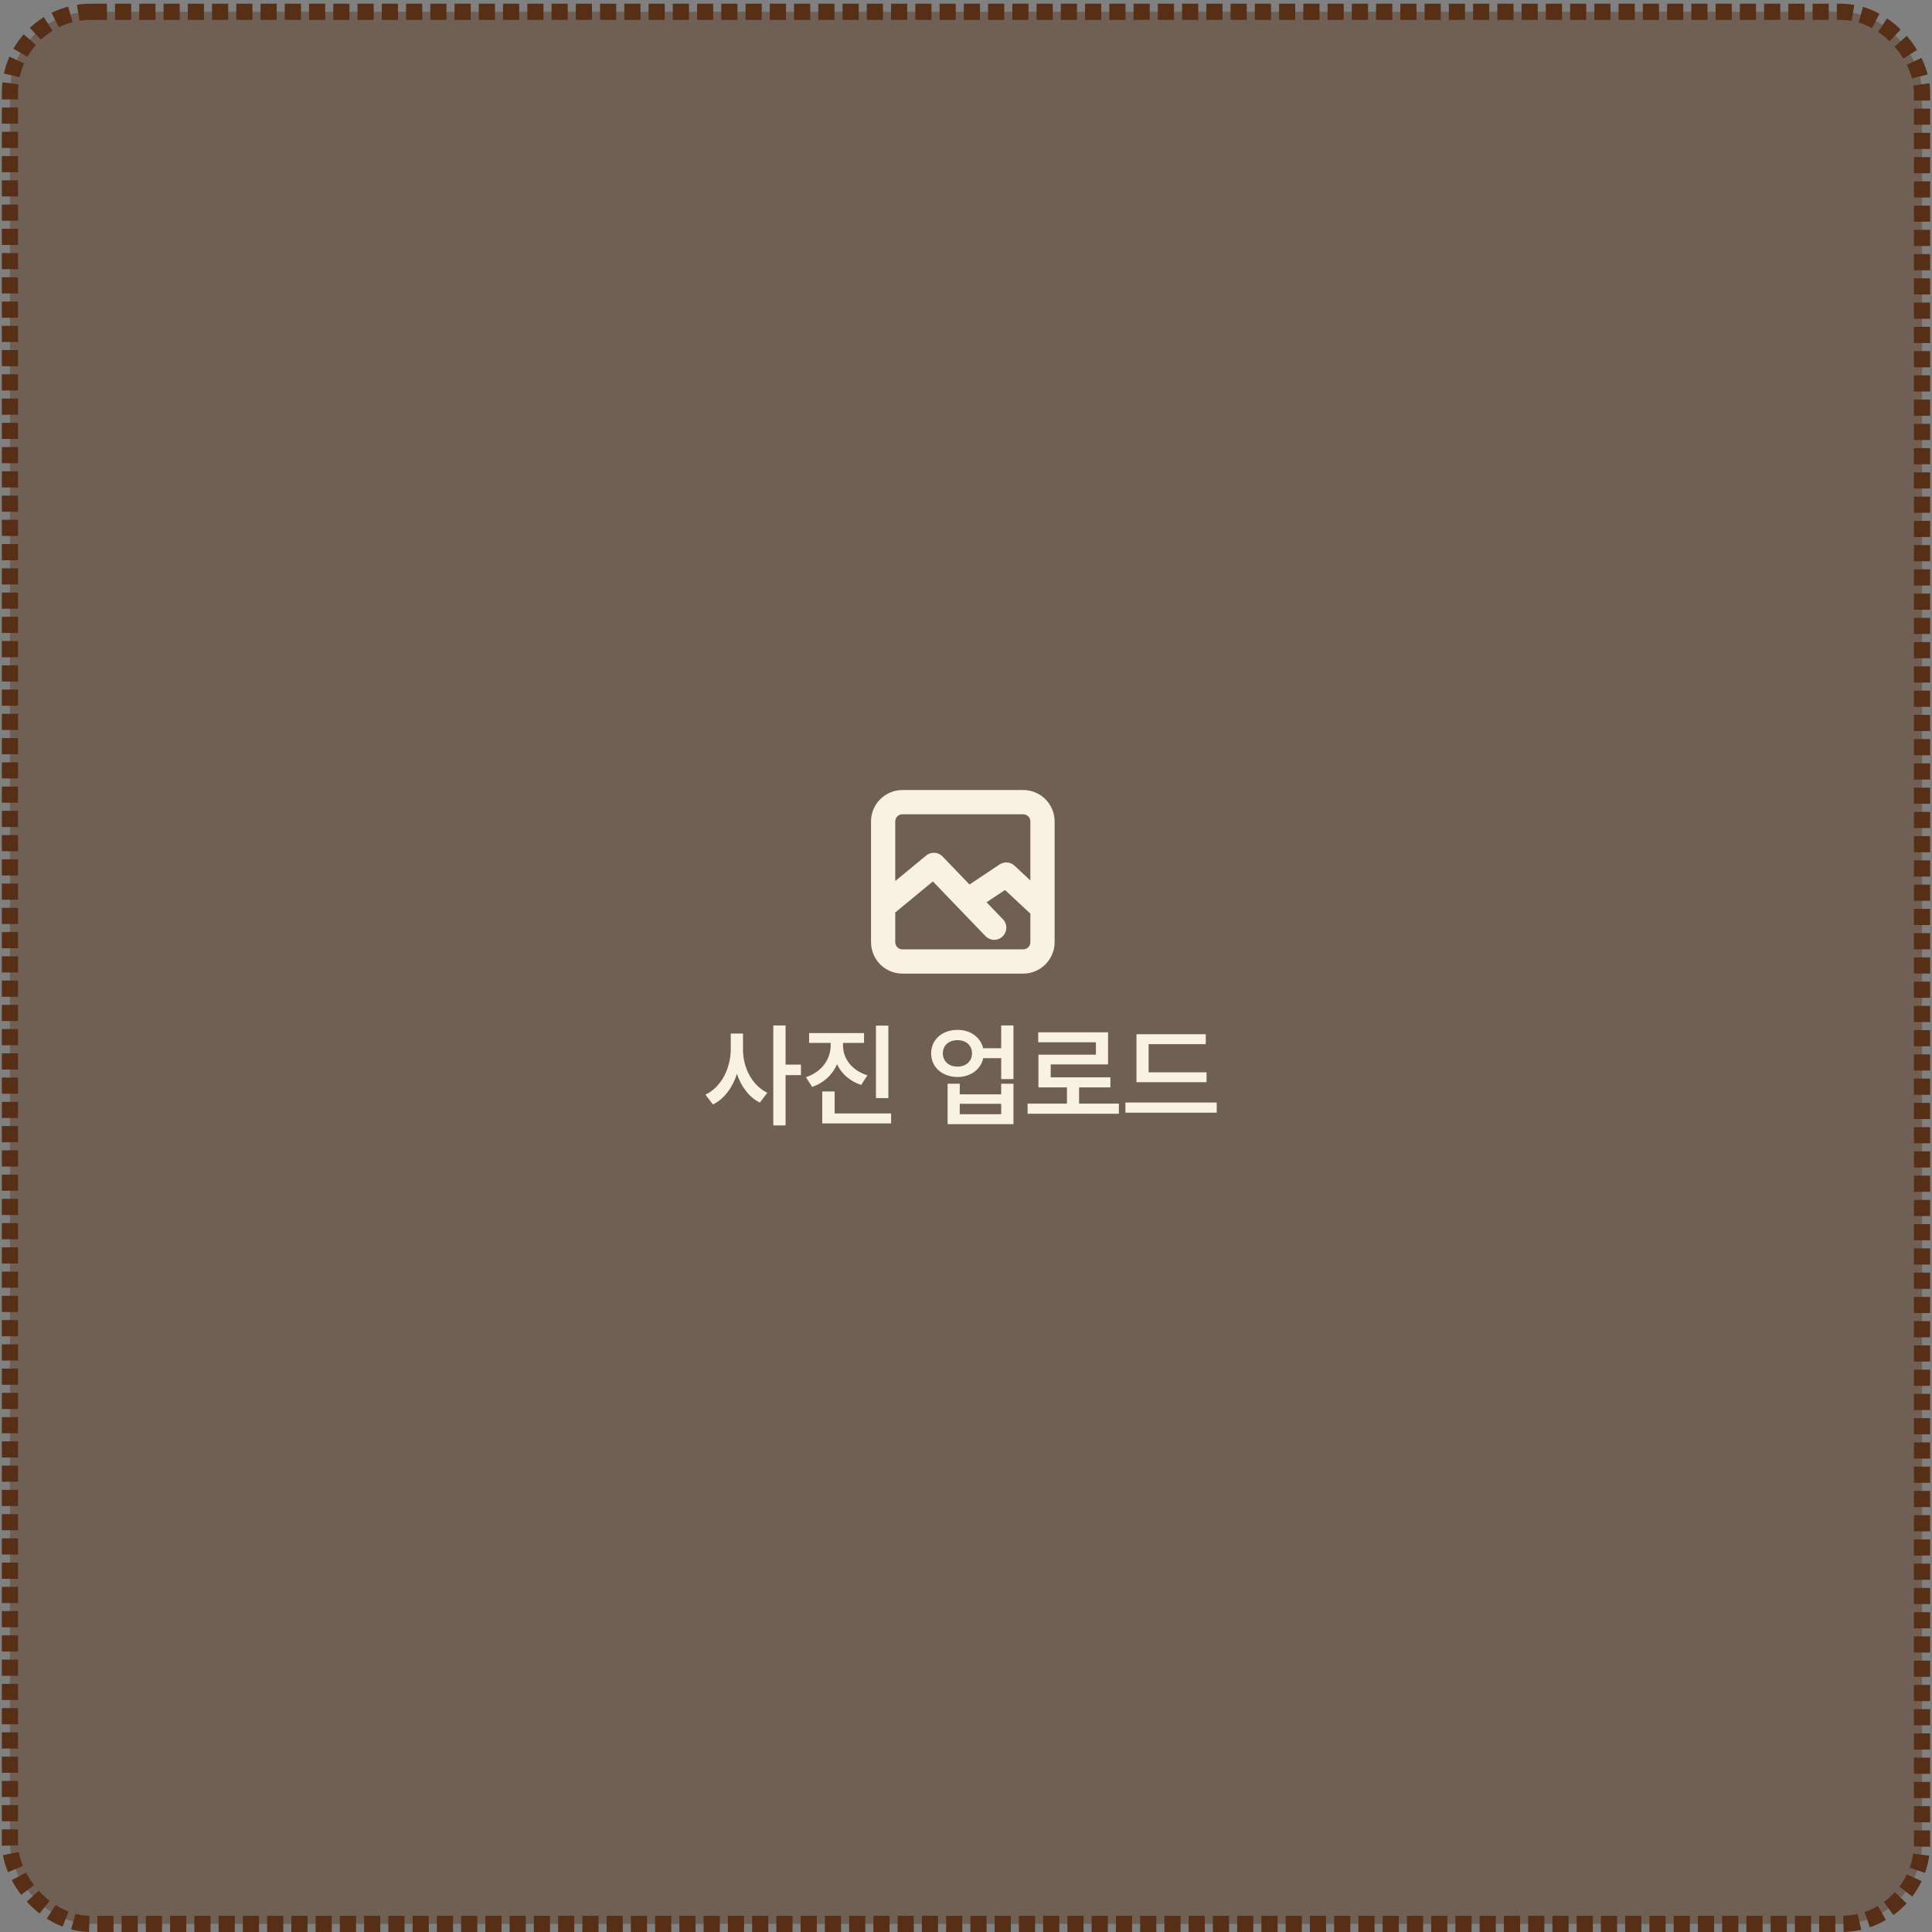 <svg width="239" height="239" viewBox="0 0 239 239" fill="none" xmlns="http://www.w3.org/2000/svg">
    <rect x="0" y="0" width="239" height="239" fill="#808080" stroke="none"/>
    <rect x="1.23" y="1.462" width="236.538" height="236.538" rx="10" fill="#572E16"
        fill-opacity="0.4" stroke="#572E16" stroke-width="2" stroke-dasharray="2 1" />
    <path
        d="M109.25 112.172L115.522 106.996L122.988 114.761M120.002 111.177L124.482 108.19L128.962 112.371M111.639 118.942H126.572C127.892 118.942 128.962 117.872 128.962 116.553V101.62C128.962 100.3 127.892 99.231 126.572 99.231H111.639C110.32 99.231 109.25 100.3 109.25 101.62V116.553C109.25 117.872 110.32 118.942 111.639 118.942Z"
        stroke="#F9F1E1" stroke-width="3" stroke-linecap="round" stroke-linejoin="round" />
    <path
        d="M91.916 129.824C91.902 132.032 93.01 134.261 94.924 135.184L93.994 136.4C92.654 135.724 91.69 134.418 91.164 132.846C90.624 134.527 89.612 135.922 88.197 136.633L87.268 135.416C89.257 134.473 90.392 132.107 90.398 129.824V127.855H91.916V129.824ZM95.662 139.217V126.857H97.18V131.697H99.08V132.996H97.18V139.217H95.662ZM104.289 129.373C104.289 130.911 105.342 132.415 107.311 133.023L106.531 134.213C105.13 133.762 104.111 132.832 103.544 131.656C102.99 132.935 101.938 133.953 100.475 134.459L99.695 133.256C101.685 132.6 102.744 131 102.758 129.373V129.018H100.092V127.801H106.887V129.018H104.289V129.373ZM101.719 138.971V135.02H103.25V137.74H110.236V138.971H101.719ZM108.363 135.84V126.871H109.895V135.84H108.363ZM118.453 127.404C120.053 127.397 121.311 128.32 121.618 129.674H123.854V126.857H125.371V133.488H123.854V130.904H121.632C121.338 132.292 120.066 133.229 118.453 133.229C116.56 133.229 115.186 132.012 115.186 130.303C115.186 128.614 116.56 127.397 118.453 127.404ZM116.635 130.303C116.635 131.294 117.387 131.95 118.453 131.943C119.492 131.95 120.237 131.294 120.244 130.303C120.237 129.312 119.492 128.669 118.453 128.676C117.387 128.669 116.635 129.312 116.635 130.303ZM117.223 139.066V134.062H118.727V135.375H123.854V134.062H125.371V139.066H117.223ZM118.727 137.836H123.854V136.551H118.727V137.836ZM138.414 136.523V137.781H127.121V136.523H131.988V134.514H128.461V130.467H135.57V128.936H128.434V127.705H137.074V131.67H129.979V133.27H137.361V134.514H133.492V136.523H138.414ZM149.256 132.654V133.871H140.588V127.938H149.16V129.168H142.092V132.654H149.256ZM139.221 137.645V136.387H150.514V137.645H139.221Z"
        fill="#F9F1E1" />
</svg>
    
